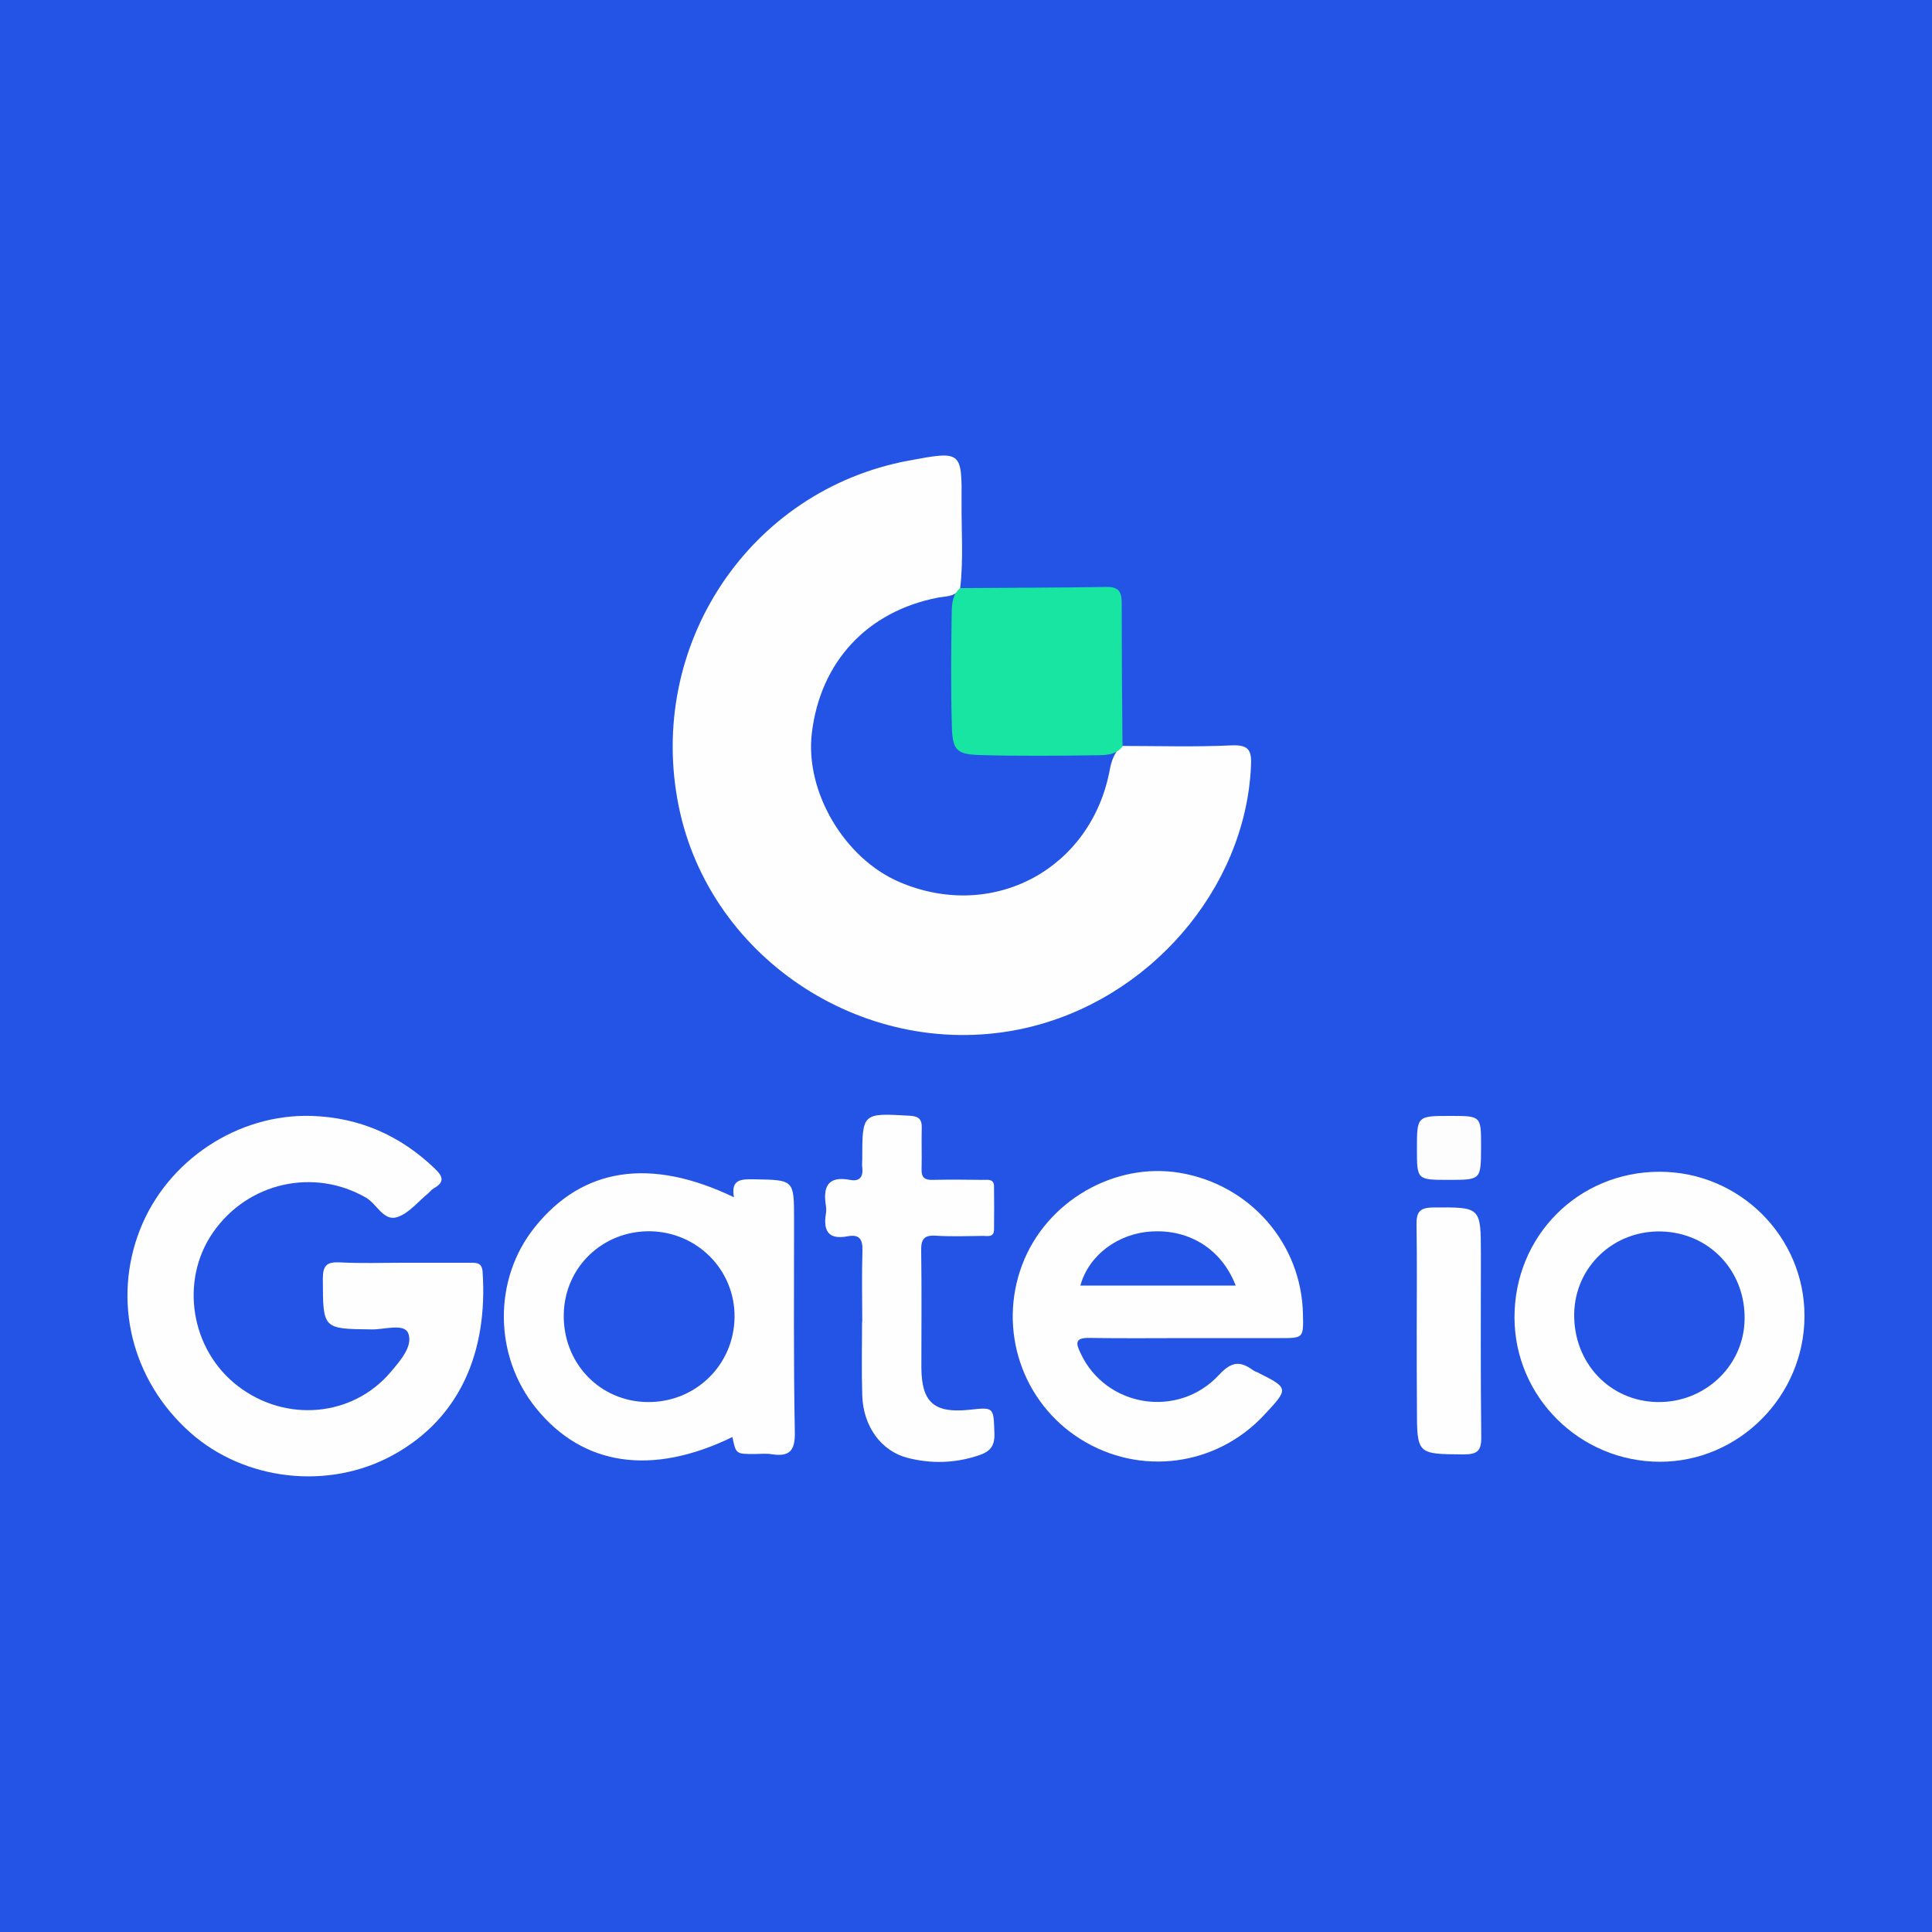 <?xml version="1.0" encoding="utf-8"?>
<!-- Generator: Adobe Illustrator 28.2.0, SVG Export Plug-In . SVG Version: 6.00 Build 0)  -->
<svg version="1.1" id="Layer_1" xmlns="http://www.w3.org/2000/svg" xmlns:xlink="http://www.w3.org/1999/xlink" x="0px" y="0px"
	 viewBox="0 0 100 100" style="enable-background:new 0 0 100 100;" xml:space="preserve">
<style type="text/css">
	.st0{fill:#2354E5;}
	.st1{fill:#FEFEFE;}
	.st2{fill:#17E5A1;}
	.st3{fill:#FDFDFE;}
</style>
<g>
	<rect class="st0" width="100" height="100"/>
	<g>
		<path class="st1" d="M58.1,38.61c1.88,0,3.77,0.06,5.65-0.03c0.94-0.04,1.04,0.31,1,1.1c-0.3,6.34-5.27,12.1-11.71,13.54
			c-8.06,1.8-16.29-3.48-17.91-11.49c-1.69-8.33,3.66-16.36,11.91-17.89c2.74-0.51,2.75-0.51,2.73,2.21
			c-0.01,1.46,0.1,2.92-0.07,4.38c-0.02,0.04-0.04,0.09-0.06,0.13c-0.29,0.33-0.7,0.3-1.08,0.37c-3.67,0.71-6.1,3.32-6.54,7.02
			c-0.36,3.02,1.68,6.49,4.55,7.71c4.84,2.06,9.94-0.69,10.88-5.86c0.08-0.43,0.23-0.8,0.52-1.13
			C58.01,38.66,58.05,38.63,58.1,38.61z"/>
		<path class="st1" d="M20.82,65.36c1.17,0,2.34,0,3.51,0c0.34,0,0.62-0.01,0.65,0.48c0.27,4.06-1.12,7.55-4.65,9.48
			c-3.34,1.83-7.67,1.32-10.47-1.16c-3.05-2.7-4.07-6.84-2.6-10.55c1.41-3.55,5.04-5.97,8.87-5.85c2.47,0.08,4.59,1.01,6.38,2.73
			c0.44,0.42,0.5,0.7-0.06,1.02c-0.11,0.06-0.19,0.17-0.29,0.26c-0.53,0.43-1,1.04-1.61,1.23c-0.69,0.22-1.04-0.67-1.59-1
			c-2.7-1.57-6.14-0.81-7.94,1.8c-1.73,2.5-1.15,6.07,1.29,7.94c2.48,1.91,5.93,1.6,7.9-0.71c0.51-0.6,1.18-1.36,0.92-2.02
			c-0.21-0.53-1.23-0.19-1.88-0.2c-2.56-0.03-2.53-0.01-2.54-2.62c0-0.71,0.22-0.88,0.88-0.85C18.68,65.4,19.75,65.36,20.82,65.36z"
			/>
		<path class="st1" d="M44.63,68.43c0-1.24-0.03-2.47,0.01-3.7c0.02-0.62-0.19-0.85-0.77-0.74c-0.99,0.19-1.27-0.28-1.12-1.18
			c0.02-0.13,0.02-0.26,0-0.39c-0.16-0.98,0.09-1.57,1.24-1.35c0.52,0.1,0.7-0.17,0.64-0.66c-0.02-0.13,0-0.26,0-0.39
			c0-2.43,0-2.41,2.46-2.27c0.46,0.03,0.63,0.17,0.62,0.62c-0.02,0.71,0.01,1.43-0.01,2.14c-0.01,0.42,0.14,0.57,0.56,0.56
			c0.88-0.02,1.76-0.01,2.63,0c0.25,0,0.56-0.06,0.56,0.34c0.01,0.75,0.01,1.5,0,2.24c-0.01,0.41-0.33,0.32-0.57,0.32
			c-0.81,0.01-1.63,0.04-2.44-0.01c-0.62-0.04-0.77,0.19-0.76,0.77c0.03,2.01,0.01,4.03,0.01,6.05c0.01,1.81,0.66,2.38,2.48,2.19
			c1.29-0.14,1.25-0.14,1.3,1.2c0.03,0.68-0.22,0.97-0.84,1.17c-1.22,0.4-2.43,0.43-3.65,0.12c-1.37-0.35-2.3-1.63-2.35-3.23
			c-0.04-1.27-0.01-2.53-0.01-3.8C44.64,68.43,44.64,68.43,44.63,68.43z"/>
		<path class="st2" d="M49.7,30.44c2.53-0.02,5.07-0.02,7.6-0.06c0.72-0.01,0.76,0.39,0.76,0.93c0,2.44,0.02,4.87,0.04,7.31
			c0,0,0.01,0,0.01,0c-0.31,0.42-0.76,0.46-1.22,0.47c-2.07,0.03-4.14,0.05-6.22-0.01c-1.14-0.04-1.36-0.26-1.4-1.4
			c-0.06-2.01-0.04-4.01-0.01-6.02c0.01-0.46,0.06-0.91,0.45-1.23L49.7,30.44z"/>
		<path class="st1" d="M73.33,68.96c0-1.85,0.02-3.7-0.01-5.54c-0.01-0.63,0.11-0.91,0.83-0.92c2.5-0.02,2.5-0.05,2.5,2.44
			c0,3.14-0.02,6.29,0.02,9.43c0.01,0.75-0.22,0.91-0.93,0.91c-2.4-0.02-2.4,0-2.4-2.43C73.33,71.56,73.33,70.26,73.33,68.96z"/>
		<path class="st3" d="M74.98,61.07c-1.64,0-1.64,0-1.64-1.6c0-1.71,0-1.71,1.73-1.71c1.59,0,1.59,0,1.59,1.56c0,0.03,0,0.06,0,0.1
			C76.65,61.07,76.65,61.07,74.98,61.07z"/>
		<path class="st1" d="M41.1,63.13c0-2.08,0-2.05-2.06-2.09c-0.68-0.01-1.22-0.01-1.05,0.93c-4.33-2.08-7.84-1.54-10.31,1.55
			c-2.16,2.69-2.13,6.65,0.06,9.36c2.42,3,6,3.53,10.17,1.5c0.18,0.88,0.18,0.88,1.15,0.88c0.29,0,0.59-0.04,0.88,0.01
			c0.91,0.14,1.22-0.16,1.2-1.14C41.07,70.47,41.1,66.8,41.1,63.13z M33.51,72.57c-2.48-0.03-4.38-2.03-4.33-4.55
			c0.05-2.45,2.03-4.33,4.49-4.29c2.44,0.05,4.38,2.02,4.35,4.45C37.99,70.66,35.99,72.6,33.51,72.57z"/>
		<path class="st1" d="M56.39,69.25c1.69,0.03,3.38,0.01,5.07,0.01c1.59,0,3.18,0,4.78,0c1.23,0,1.23,0,1.2-1.24
			c-0.07-3.64-2.72-6.69-6.35-7.31c-3.41-0.58-6.94,1.47-8.18,4.75c-1.27,3.36-0.01,7.13,3.02,9.03c3.07,1.93,7.03,1.41,9.51-1.26
			c1.28-1.37,1.27-1.38-0.34-2.19c-0.09-0.04-0.18-0.07-0.26-0.13c-0.67-0.49-1.12-0.42-1.74,0.25c-2.13,2.3-5.88,1.67-7.17-1.12
			C55.66,69.49,55.66,69.24,56.39,69.25z M59.63,63.74c1.95-0.11,3.61,0.93,4.33,2.8c-2.73,0-5.38,0-8.04,0
			C56.35,64.97,57.87,63.83,59.63,63.74z"/>
		<path class="st1" d="M85.9,60.65c-4.21,0-7.52,3.33-7.51,7.55c0.01,4.11,3.39,7.46,7.53,7.46c4.09,0,7.47-3.4,7.48-7.53
			C93.41,64.01,90.04,60.65,85.9,60.65z M85.79,72.57c-2.47-0.04-4.35-2.03-4.31-4.57c0.04-2.43,2.04-4.32,4.5-4.26
			c2.49,0.06,4.37,2.04,4.32,4.56C90.26,70.7,88.24,72.61,85.79,72.57z"/>
	</g>
</g>
</svg>
